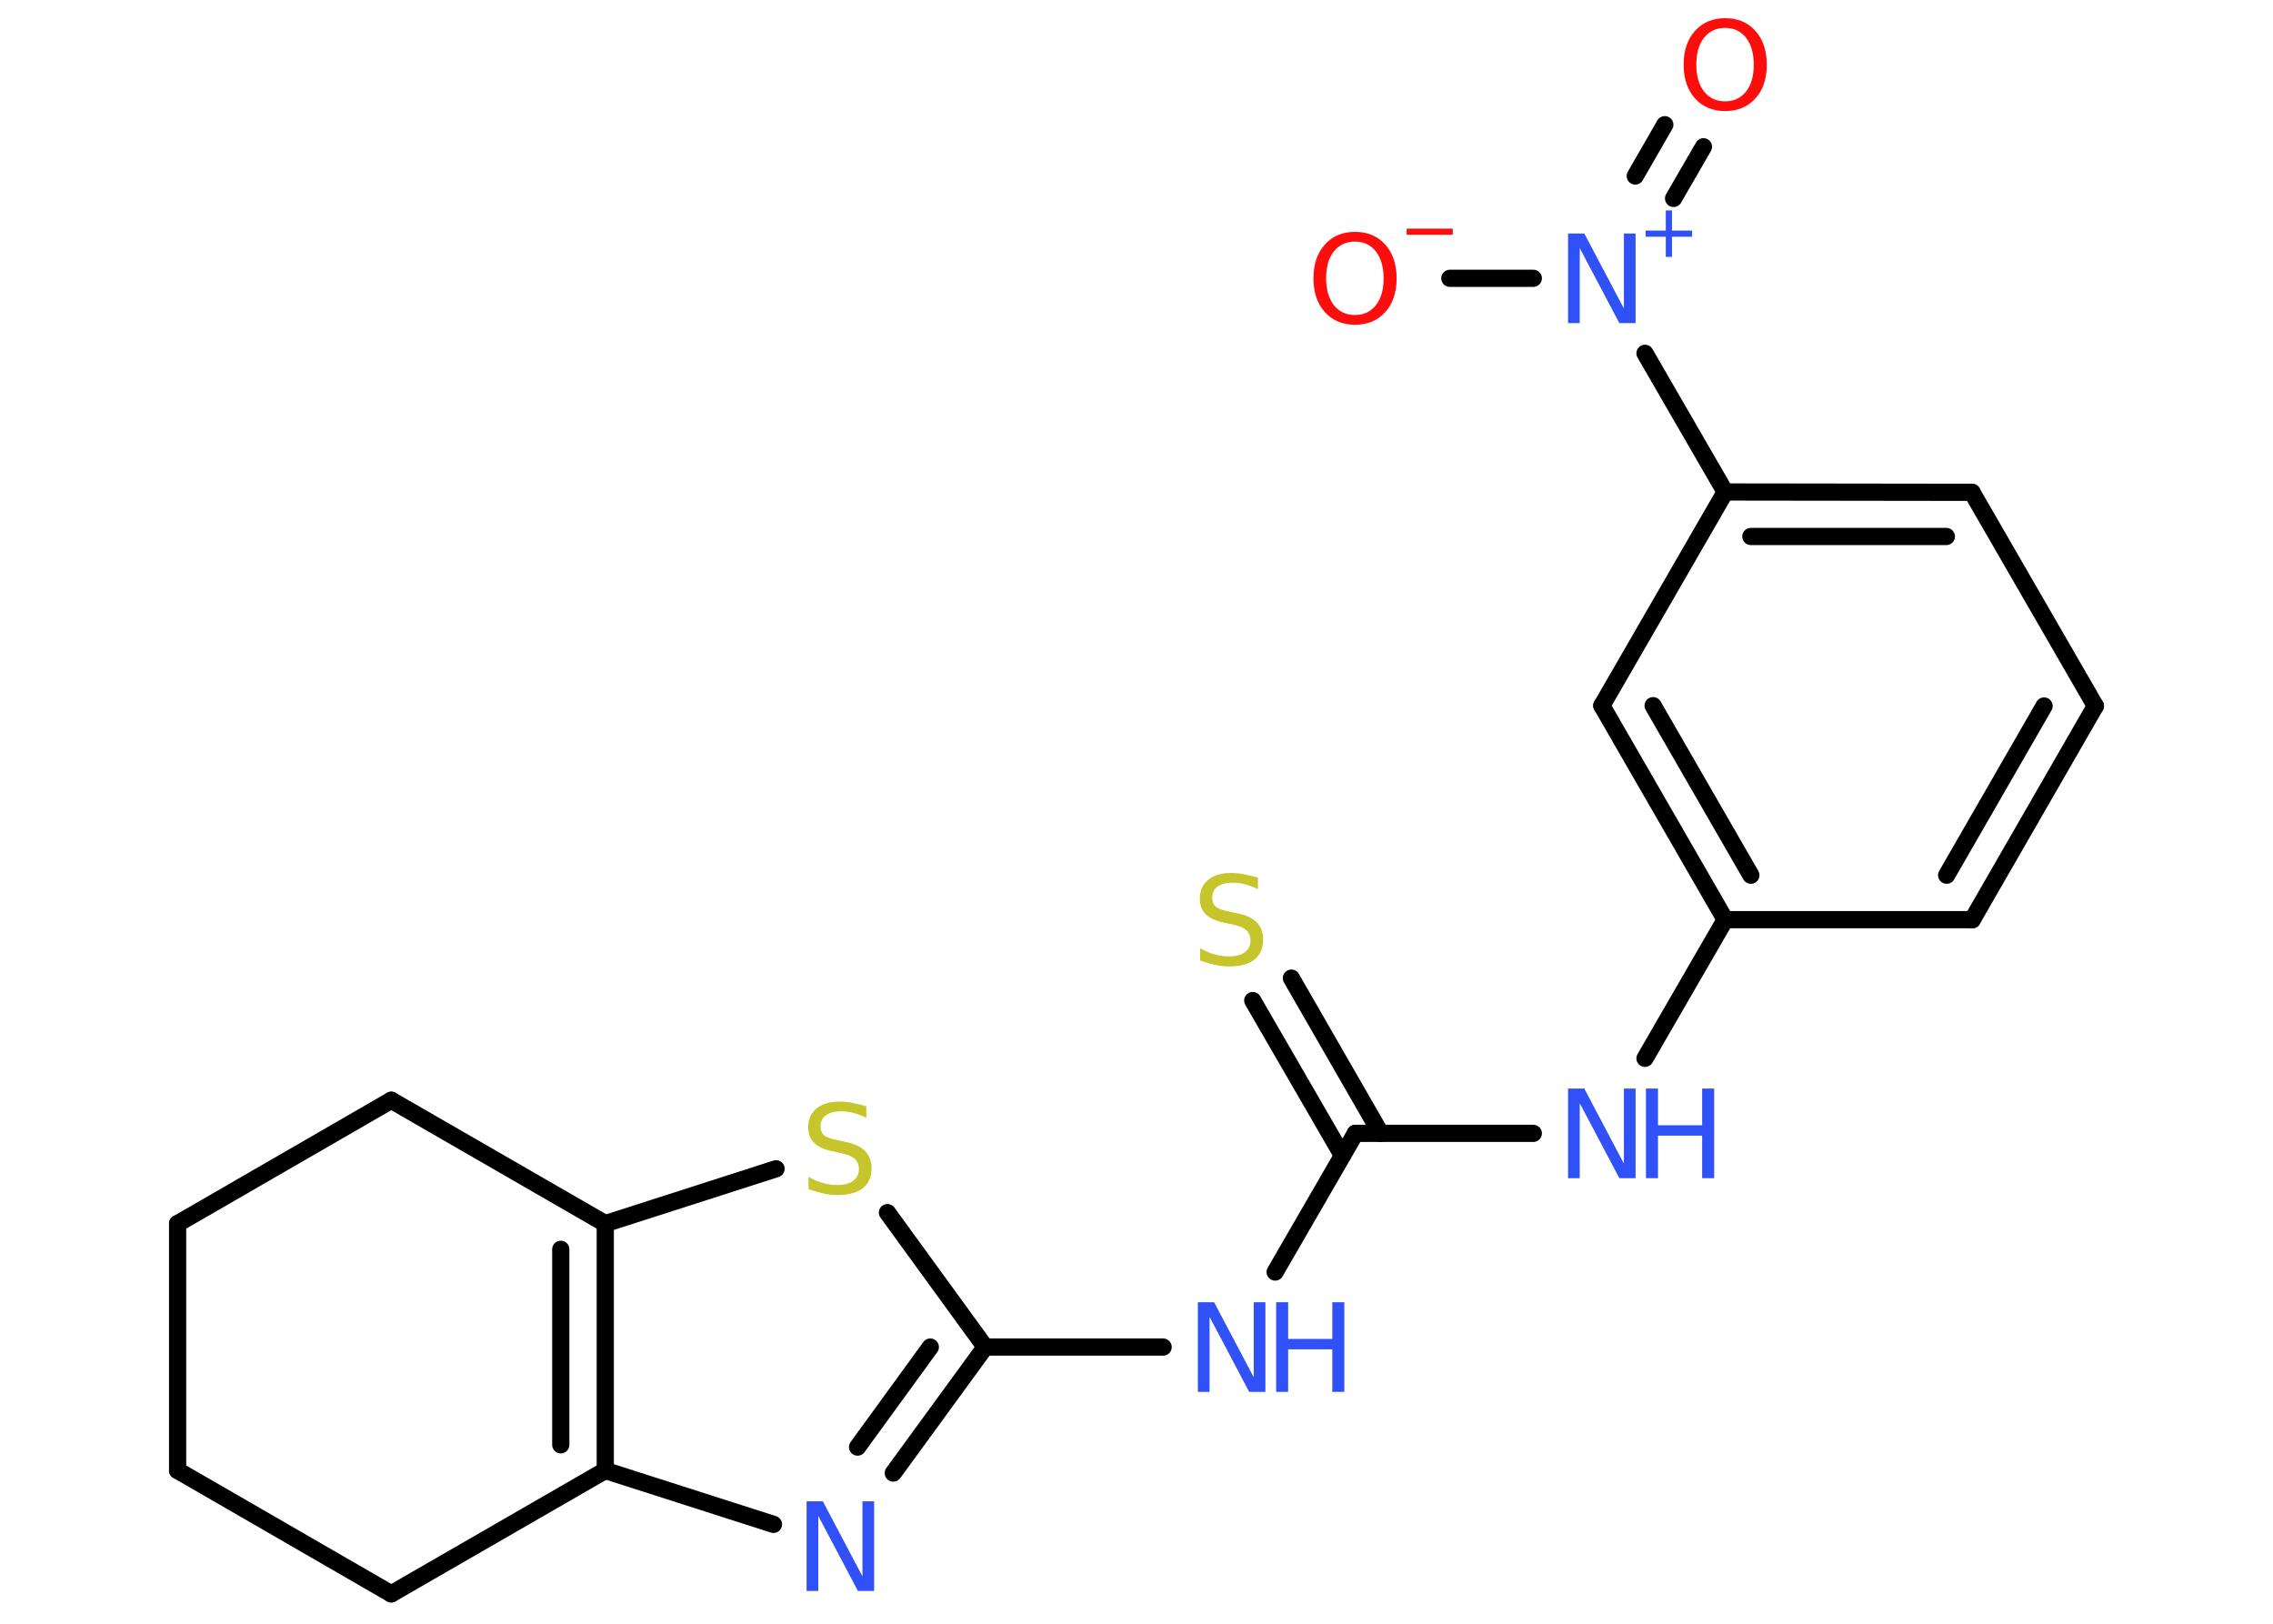 <?xml version='1.0' encoding='UTF-8'?>
<!DOCTYPE svg PUBLIC "-//W3C//DTD SVG 1.1//EN" "http://www.w3.org/Graphics/SVG/1.1/DTD/svg11.dtd">
<svg version='1.2' xmlns='http://www.w3.org/2000/svg' xmlns:xlink='http://www.w3.org/1999/xlink' width='70.0mm' height='50.0mm' viewBox='0 0 70.0 50.0'>
  <desc>Generated by the Chemistry Development Kit (http://github.com/cdk)</desc>
  <g stroke-linecap='round' stroke-linejoin='round' stroke='#000000' stroke-width='.53' fill='#3050F8'>
    <rect x='.0' y='.0' width='70.0' height='50.0' fill='#FFFFFF' stroke='none'/>
    <g id='mol1' class='mol'>
      <g id='mol1bnd1' class='bond'>
        <line x1='52.46' y1='4.52' x2='51.54' y2='6.11'/>
        <line x1='51.27' y1='3.84' x2='50.36' y2='5.42'/>
      </g>
      <line id='mol1bnd2' class='bond' x1='47.22' y1='8.57' x2='44.65' y2='8.57'/>
      <line id='mol1bnd3' class='bond' x1='50.66' y1='10.88' x2='53.13' y2='15.15'/>
      <g id='mol1bnd4' class='bond'>
        <line x1='60.73' y1='15.16' x2='53.13' y2='15.15'/>
        <line x1='59.94' y1='16.52' x2='53.92' y2='16.52'/>
      </g>
      <line id='mol1bnd5' class='bond' x1='60.73' y1='15.16' x2='64.53' y2='21.74'/>
      <g id='mol1bnd6' class='bond'>
        <line x1='60.74' y1='28.32' x2='64.53' y2='21.74'/>
        <line x1='59.95' y1='26.95' x2='62.95' y2='21.74'/>
      </g>
      <line id='mol1bnd7' class='bond' x1='60.74' y1='28.32' x2='53.13' y2='28.32'/>
      <line id='mol1bnd8' class='bond' x1='53.13' y1='28.32' x2='50.66' y2='32.59'/>
      <line id='mol1bnd9' class='bond' x1='47.22' y1='34.9' x2='41.74' y2='34.9'/>
      <g id='mol1bnd10' class='bond'>
        <line x1='41.34' y1='35.58' x2='38.58' y2='30.81'/>
        <line x1='42.52' y1='34.9' x2='39.77' y2='30.12'/>
      </g>
      <line id='mol1bnd11' class='bond' x1='41.74' y1='34.9' x2='39.27' y2='39.17'/>
      <line id='mol1bnd12' class='bond' x1='35.82' y1='41.48' x2='30.34' y2='41.48'/>
      <g id='mol1bnd13' class='bond'>
        <line x1='27.51' y1='45.36' x2='30.34' y2='41.48'/>
        <line x1='26.41' y1='44.56' x2='28.65' y2='41.48'/>
      </g>
      <line id='mol1bnd14' class='bond' x1='23.82' y1='46.94' x2='18.64' y2='45.28'/>
      <g id='mol1bnd15' class='bond'>
        <line x1='18.64' y1='45.28' x2='18.64' y2='37.68'/>
        <line x1='17.27' y1='44.49' x2='17.27' y2='38.47'/>
      </g>
      <line id='mol1bnd16' class='bond' x1='18.64' y1='37.68' x2='23.9' y2='35.99'/>
      <line id='mol1bnd17' class='bond' x1='30.34' y1='41.48' x2='27.33' y2='37.34'/>
      <line id='mol1bnd18' class='bond' x1='18.64' y1='37.68' x2='12.05' y2='33.88'/>
      <line id='mol1bnd19' class='bond' x1='12.05' y1='33.88' x2='5.47' y2='37.68'/>
      <line id='mol1bnd20' class='bond' x1='5.47' y1='37.68' x2='5.47' y2='45.28'/>
      <line id='mol1bnd21' class='bond' x1='5.47' y1='45.28' x2='12.05' y2='49.08'/>
      <line id='mol1bnd22' class='bond' x1='18.64' y1='45.28' x2='12.05' y2='49.08'/>
      <g id='mol1bnd23' class='bond'>
        <line x1='49.33' y1='21.73' x2='53.13' y2='28.32'/>
        <line x1='50.91' y1='21.73' x2='53.92' y2='26.95'/>
      </g>
      <line id='mol1bnd24' class='bond' x1='53.13' y1='15.15' x2='49.33' y2='21.73'/>
      <path id='mol1atm1' class='atom' d='M53.13 .86q-.41 .0 -.65 .3q-.24 .3 -.24 .83q.0 .52 .24 .83q.24 .3 .65 .3q.4 .0 .64 -.3q.24 -.3 .24 -.83q.0 -.52 -.24 -.83q-.24 -.3 -.64 -.3zM53.13 .56q.58 .0 .93 .39q.35 .39 .35 1.04q.0 .66 -.35 1.04q-.35 .39 -.93 .39q-.58 .0 -.93 -.39q-.35 -.39 -.35 -1.04q.0 -.65 .35 -1.04q.35 -.39 .93 -.39z' stroke='none' fill='#FF0D0D'/>
      <g id='mol1atm2' class='atom'>
        <path d='M48.29 7.19h.5l1.22 2.31v-2.31h.36v2.76h-.5l-1.22 -2.31v2.31h-.36v-2.76z' stroke='none'/>
        <path d='M51.49 6.48v.62h.62v.19h-.62v.62h-.19v-.62h-.62v-.19h.62v-.62h.19z' stroke='none'/>
      </g>
      <g id='mol1atm3' class='atom'>
        <path d='M41.73 7.44q-.41 .0 -.65 .3q-.24 .3 -.24 .83q.0 .52 .24 .83q.24 .3 .65 .3q.4 .0 .64 -.3q.24 -.3 .24 -.83q.0 -.52 -.24 -.83q-.24 -.3 -.64 -.3zM41.73 7.14q.58 .0 .93 .39q.35 .39 .35 1.04q.0 .66 -.35 1.04q-.35 .39 -.93 .39q-.58 .0 -.93 -.39q-.35 -.39 -.35 -1.04q.0 -.65 .35 -1.04q.35 -.39 .93 -.39z' stroke='none' fill='#FF0D0D'/>
        <path d='M43.32 7.04h1.42v.19h-1.42v-.19z' stroke='none' fill='#FF0D0D'/>
      </g>
      <g id='mol1atm9' class='atom'>
        <path d='M48.29 33.52h.5l1.22 2.31v-2.31h.36v2.76h-.5l-1.22 -2.31v2.31h-.36v-2.76z' stroke='none'/>
        <path d='M50.69 33.52h.37v1.13h1.36v-1.13h.37v2.76h-.37v-1.31h-1.36v1.31h-.37v-2.76z' stroke='none'/>
      </g>
      <path id='mol1atm11' class='atom' d='M38.74 27.02v.36q-.21 -.1 -.4 -.15q-.19 -.05 -.37 -.05q-.3 .0 -.47 .12q-.17 .12 -.17 .34q.0 .18 .11 .28q.11 .09 .42 .15l.23 .05q.41 .08 .61 .28q.2 .2 .2 .54q.0 .4 -.27 .61q-.27 .21 -.79 .21q-.2 .0 -.42 -.05q-.22 -.05 -.46 -.13v-.38q.23 .13 .45 .19q.22 .06 .43 .06q.32 .0 .5 -.13q.17 -.13 .17 -.36q.0 -.2 -.13 -.32q-.13 -.11 -.41 -.17l-.23 -.05q-.42 -.08 -.6 -.26q-.19 -.18 -.19 -.49q.0 -.37 .26 -.58q.26 -.21 .71 -.21q.19 .0 .39 .04q.2 .04 .41 .1z' stroke='none' fill='#C6C62C'/>
      <g id='mol1atm12' class='atom'>
        <path d='M36.89 40.1h.5l1.22 2.31v-2.31h.36v2.76h-.5l-1.22 -2.31v2.31h-.36v-2.76z' stroke='none'/>
        <path d='M39.3 40.1h.37v1.13h1.36v-1.13h.37v2.76h-.37v-1.31h-1.36v1.31h-.37v-2.76z' stroke='none'/>
      </g>
      <path id='mol1atm14' class='atom' d='M24.84 46.23h.5l1.22 2.31v-2.31h.36v2.76h-.5l-1.22 -2.31v2.31h-.36v-2.76z' stroke='none'/>
      <path id='mol1atm17' class='atom' d='M26.68 34.06v.36q-.21 -.1 -.4 -.15q-.19 -.05 -.37 -.05q-.3 .0 -.47 .12q-.17 .12 -.17 .34q.0 .18 .11 .28q.11 .09 .42 .15l.23 .05q.41 .08 .61 .28q.2 .2 .2 .54q.0 .4 -.27 .61q-.27 .21 -.79 .21q-.2 .0 -.42 -.05q-.22 -.05 -.46 -.13v-.38q.23 .13 .45 .19q.22 .06 .43 .06q.32 .0 .5 -.13q.17 -.13 .17 -.36q.0 -.2 -.13 -.32q-.13 -.11 -.41 -.17l-.23 -.05q-.42 -.08 -.6 -.26q-.19 -.18 -.19 -.49q.0 -.37 .26 -.58q.26 -.21 .71 -.21q.19 .0 .39 .04q.2 .04 .41 .1z' stroke='none' fill='#C6C62C'/>
    </g>
  </g>
</svg>
